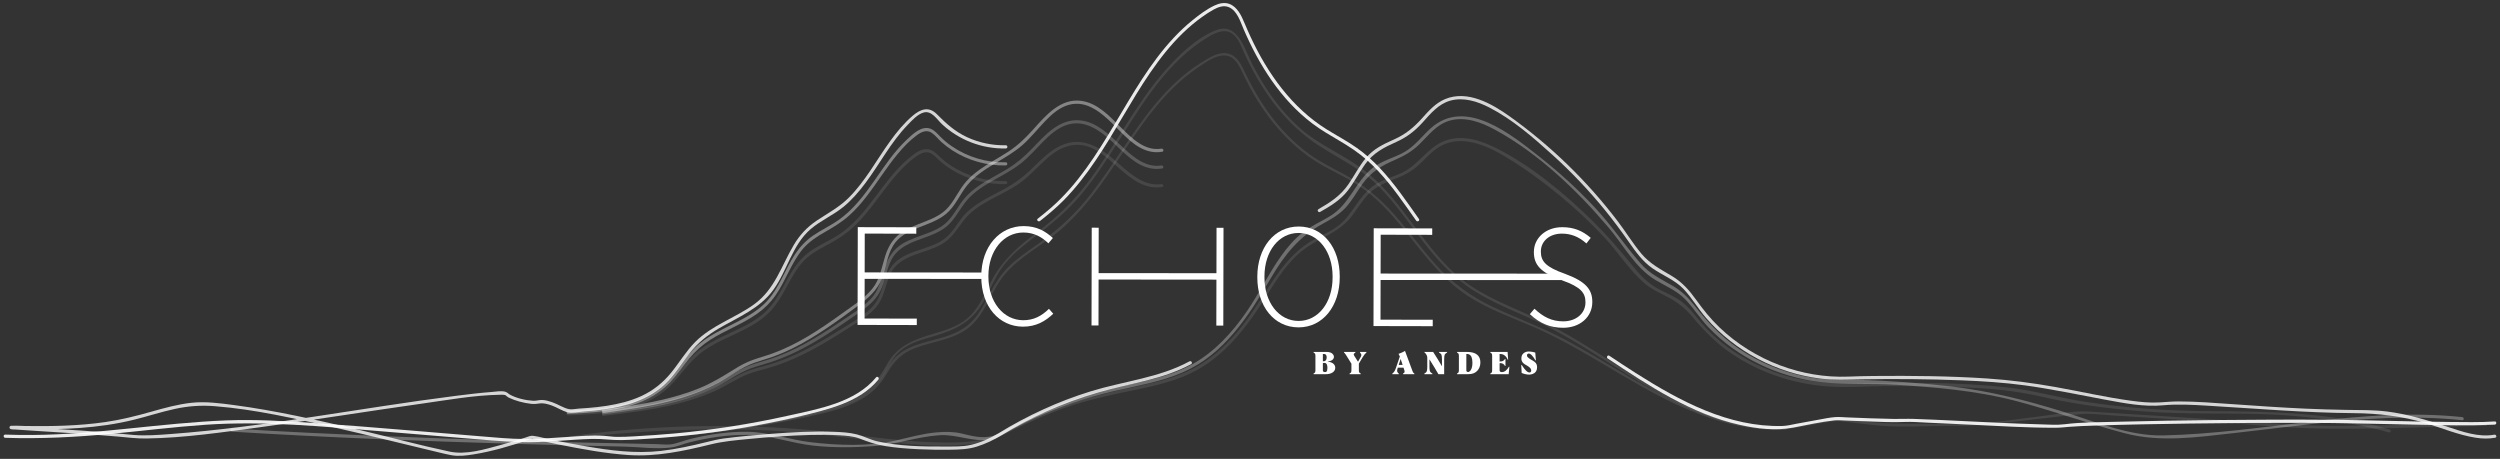 <?xml version="1.0" encoding="utf-8"?>
<!-- Generator: Adobe Illustrator 24.0.2, SVG Export Plug-In . SVG Version: 6.00 Build 0)  -->
<svg version="1.1" id="Capa_1" xmlns="http://www.w3.org/2000/svg" xmlns:xlink="http://www.w3.org/1999/xlink" x="0px" y="0px"
	 viewBox="0 0 1580 290" width="1580" height="290" style="enable-background:new 0 0 1580 290;">
<rect x="0" y="0" width="1580" height="290" fill="#333333" stroke="none"/>
<g>
	<g style="opacity:0.8;">
		<g>
			<path style="fill:#FFFFFF;" d="M751.76,228.37c-19.24,10.45-41.6,12.53-62.28,18.9c-20.57,6.33-40.21,15.35-58.53,26.63
				c-5.3,3.26-11.27,5.84-17.32,7.26c-5.18,1.22-10.73,1.01-16.03,1.04c-14.4,0.08-29.37-0.13-43.46-3.37
				c-4.41-1.01-8.29-3.22-12.62-4.31c-4.69-1.18-9.65-1.45-14.46-1.63c-12.97-0.5-26.01,0.26-38.95,1.23
				c-10.19,0.76-20.39,1.67-30.52,2.98c-3.59,0.46-7.05,1.31-10.57,2.18c-9.7,2.4-19.47,4.59-29.42,5.71
				c-16.13,1.81-31.98-0.29-47.88-3.02c-6.98-1.2-13.93-2.53-20.86-3.97c-3.89-0.8-7.86-2.04-11.8-2.55
				c-1.75-0.23-3.09,0.46-4.81,1.03c-5.3,1.74-10.65,3.35-16.04,4.81c-10.1,2.74-21.67,6.33-32.17,4.1
				c-19.26-4.08-38.31-9.32-57.48-13.8c-26.04-6.09-52.27-12.09-78.8-15.6c-8.73-1.16-17.86-2.38-26.67-1.44
				c-8.72,0.93-17.26,3.32-25.67,5.7c-9.5,2.69-19.03,5.07-28.82,6.49c-16.65,2.41-33.59,2.74-50.38,2.5
				c-2.7-0.04-5.46-0.28-8.17-0.15c-0.46,0.02-1.17-0.11-1.57,0.18c-0.55,0.39-0.67,1.07-0.21,1.6c0.61,0.69,2.57,0.51,3.36,0.57
				c2.92,0.23,5.84,0.41,8.77,0.6c9.42,0.61,18.84,1.19,28.26,1.81c9.24,0.61,18.49,1.23,27.72,2.05c6.07,0.54,12,1.32,18.11,1.23
				c23.91-0.35,47.9-3.91,71.56-7.08c34.34-4.59,68.53-10.16,102.83-14.99c16.09-2.26,32.59-5.28,48.89-5.56
				c1.02-0.02,2.29-0.1,3.2,0.13c0.47,0.12,0.39,0.04,0.11-0.12c0.81,0.47,1.45,1.3,2.4,1.76c4.28,2.09,9.32,3.37,14.04,3.93
				c1.87,0.22,3.46,0.11,5.28-0.19c2.64-0.44,5.15,0.32,7.65,1.16c3.45,1.16,6.92,3.65,10.43,4.43c3.02,0.67,7.35-0.34,10.45-0.56
				c3.9-0.28,7.79-0.64,11.66-1.16c14.26-1.91,28.77-6.11,39.44-16.25c6.06-5.76,10.37-12.99,15.52-19.51
				c5.07-6.43,11.16-11.34,18.21-15.47c12.3-7.19,26.02-12.61,34.64-24.55c8.76-12.13,11.84-28.24,23.5-38.28
				c6.3-5.42,14.1-8.71,20.56-13.94c5.44-4.41,10.03-9.74,14.2-15.34c8.95-12.02,15.94-25.55,26.39-36.41
				c2.79-2.9,6.35-6.9,10.32-8.03c5.04-1.43,8.51,4.55,11.68,7.49c5.28,4.9,11.5,8.74,18.21,11.36c7.02,2.74,14.49,4.02,22.02,3.89
				c1.31-0.02,1.31-2.06,0-2.03c-8.44,0.15-16.79-1.54-24.46-5.09c-7.6-3.52-13.29-8.66-19.1-14.53c-5.09-5.15-10.29-3.3-15.33,0.99
				c-5.36,4.57-9.87,10.05-13.99,15.72c-8.78,12.08-15.83,25.58-26.52,36.19c-5.99,5.94-13.2,9.72-20.14,14.36
				c-6.02,4.02-10.73,9.07-14.42,15.29c-7.95,13.4-12.05,28.24-25.3,37.73c-11.9,8.53-26.49,13.07-36.98,23.59
				c-5.9,5.92-10.14,13.18-15.4,19.62c-5.11,6.26-11.29,11.19-18.63,14.59c-6.93,3.21-14.44,5.04-21.96,6.21
				c-3.91,0.61-7.85,1.03-11.8,1.35c-1.92,0.16-3.84,0.29-5.76,0.4c-1.85,0.11-4.28,0.68-6.05,0.39c-3.51-0.58-7.33-3.23-10.82-4.41
				c-2.03-0.68-4.22-1.38-6.39-1.44c-1.94-0.05-3.69,0.65-5.66,0.53c-4.72-0.28-10.76-1.63-14.9-4.01c-0.9-0.52-1.45-1.25-2.43-1.6
				c-2.58-0.93-6.43-0.14-9.05,0.05c-7.5,0.56-14.98,1.49-22.45,2.43c-60.14,7.6-119.87,19.62-180.38,24.15
				c-7.72,0.58-15.61,1.19-23.35,0.58c-6.67-0.52-13.31-1.35-19.99-1.85c-17.68-1.33-35.38-2.26-53.06-3.53
				c-0.99-0.07-2-0.22-2.99-0.23c-0.84-0.01-1.13-0.44-0.62,0.13c-0.07,0.53-0.14,1.06-0.21,1.6c-0.58,0.41,0.87,0.1,1.59,0.11
				c4.62,0.05,9.25,0.18,13.87,0.19c9,0.02,18.01-0.19,27-0.82c11.82-0.83,23.55-2.46,35.05-5.33c8.46-2.11,16.75-4.83,25.27-6.69
				c8.48-1.86,16.56-2.46,25.2-1.79c25.74,1.99,51.33,7.95,76.46,13.62c22.02,4.97,43.9,10.54,65.86,15.73
				c2.42,0.57,4.85,1.18,7.3,1.63c4.66,0.85,9.44,0.26,14.08-0.49c11.84-1.9,23.48-5.38,34.84-9.16c0.42-0.14,2.99-0.8,1.8-0.78
				c0.85-0.01,1.91,0.43,2.73,0.62c4.89,1.09,9.8,2.12,14.71,3.1c14.42,2.87,29.02,5.59,43.71,6.61
				c17.71,1.23,35.13-2.53,52.22-6.73c7.79-1.92,15.74-2.61,23.72-3.38c13.11-1.26,26.28-2.25,39.45-2.57
				c6.05-0.15,12.12-0.17,18.16,0.21c4.26,0.27,8.86,0.55,12.88,2.12c5.26,2.06,10.19,3.74,15.82,4.66
				c7.02,1.14,14.13,1.69,21.23,2.02c6.67,0.31,13.36,0.41,20.03,0.31c5.71-0.08,11.24-0.22,16.75-1.93
				c5.59-1.74,10.9-4.27,15.88-7.32c9.12-5.6,18.61-10.6,28.37-14.98c10.5-4.71,21.33-8.68,32.38-11.89
				c10.12-2.94,20.46-4.99,30.68-7.58c9.77-2.47,19.36-5.56,28.24-10.38C753.94,229.5,752.91,227.75,751.76,228.37L751.76,228.37z"
				/>
		</g>
	</g>
	<g style="opacity:0.8;">
		<g>
			<path style="fill:#FFFFFF;" d="M1576.42,274.72c-10.06,1.82-20.31-1.94-29.74-5.03c-12.53-4.11-25.08-8.01-38.22-9.63
				c-8.41-1.04-16.83-0.89-25.29-1.01c-8.82-0.12-17.63-0.4-26.44-0.8c-15.37-0.69-30.71-1.77-46.05-2.84
				c-11.24-0.78-22.52-1.7-33.8-1.71c-4.02,0-7.96,0.38-11.97,0.62c-6.12,0.37-12.29-0.27-18.35-1.09
				c-15.91-2.16-31.59-5.8-47.39-8.61c-14.33-2.55-28.72-4.45-43.25-5.42c-23.86-1.58-47.81-1.79-71.72-1.58
				c-5.39,0.05-10.76,0.19-16.14,0.4c-14.68,0.57-29.39-1.97-43.13-7.15c-14.18-5.34-27.32-13.52-38.27-24
				c-5.55-5.31-10.28-11.22-14.74-17.45c-4.27-5.96-8.78-11.07-15.13-14.88c-7.13-4.28-14.02-7.75-19.46-14.26
				c-5.36-6.42-9.76-13.66-14.82-20.32c-9.71-12.78-20.38-24.82-31.9-35.99c-11.37-11.02-23.56-21.2-36.45-30.39
				c-11.29-8.05-26.75-16.88-40.89-10.94c-5.96,2.5-10.28,7.36-14.49,12.07c-5.28,5.92-10.61,10.26-17.92,13.5
				c-6.69,2.97-12.84,5.93-17.62,11.65c-4.28,5.13-7.28,11.14-11.05,16.63c-4.92,7.17-11.43,11.46-18.89,15.69
				c-1.14,0.65-0.11,2.4,1.03,1.76c6.6-3.75,12.84-7.47,17.54-13.56c4.09-5.29,7.05-11.32,10.98-16.72
				c5.15-7.07,11.8-10.46,19.6-13.95c6.7-2.99,11.77-6.91,16.67-12.34c5.01-5.57,9.97-11.65,17.49-13.76
				c8.41-2.36,17.27,0.53,24.76,4.39C956,75.53,969.14,87,981.27,97.97c11.99,10.85,23.15,22.62,33.35,35.17
				c5.31,6.54,10.3,13.31,15.11,20.22c4.17,5.99,8.48,11.91,14.54,16.15c6.6,4.61,14.29,7.37,19.91,13.34
				c5.22,5.55,9.04,12.28,14.02,18.04c9.2,10.66,20.53,19.49,33,26.02c12.24,6.41,25.6,10.65,39.31,12.36
				c8.48,1.06,16.86,0.6,25.35,0.47c21.36-0.34,42.74-0.22,64.08,0.64c13.19,0.53,26.37,1.37,39.46,3.13
				c17.17,2.32,34.11,5.96,51.14,9.1c11.98,2.21,24.46,4.68,36.68,3.53c9.13-0.86,18.37-0.3,27.51,0.23
				c30.93,1.82,61.76,4.49,92.77,4.74c15.62,0.13,30.41,1.83,45.42,6.29c10.5,3.12,20.84,7.55,31.7,9.24
				c4.11,0.64,8.22,0.75,12.33,0.01C1578.24,276.44,1577.7,274.48,1576.42,274.72L1576.42,274.72z"/>
		</g>
	</g>
	<g style="opacity:0.4;">
		<g>
			<path style="fill:#FFFFFF;" d="M381.65,260.96c16.59-2.28,33.28-4.62,49.33-9.55c7.76-2.38,15.36-5.39,22.52-9.23
				c7.82-4.19,14.75-9.89,23.19-12.87c4.12-1.46,8.34-2.59,12.45-4.09c3.88-1.42,7.67-3.07,11.38-4.88
				c7.57-3.7,14.77-8.11,21.76-12.81c7.03-4.73,13.9-9.72,20.68-14.79c5.86-4.39,11.26-9.23,14.13-16.13
				c2.85-6.87,3.42-14.64,7.22-21.13c3.6-6.15,10.01-9.21,16.39-11.73c5.87-2.31,12.01-4.37,16.99-8.38
				c6.13-4.93,8.81-12.53,13.73-18.46c9.38-11.3,24.2-15.81,35-25.44c5.03-4.48,9.21-9.8,13.86-14.65
				c4.34-4.53,9.3-9.03,15.53-10.64c11.21-2.9,20.42,5.21,27.82,12.48c6.81,6.68,14.13,15.48,24.05,17.25
				c2.29,0.41,4.57,0.38,6.86-0.01c1.29-0.22,0.74-2.18-0.54-1.96c-10.54,1.77-18.84-6.71-25.65-13.46
				c-7.01-6.96-14.7-15.4-25.04-16.75c-13.07-1.71-22.3,9.15-30.15,17.89c-4.77,5.31-9.69,10.14-15.68,14.08
				c-6.01,3.95-12.43,7.26-18.28,11.45c-2.94,2.11-5.74,4.43-8.17,7.11c-2.47,2.73-4.42,5.83-6.34,8.97
				c-2.05,3.34-4.11,6.73-6.99,9.44c-2.52,2.37-5.55,4.09-8.68,5.53c-5.89,2.71-12.26,4.42-17.85,7.79
				c-5.99,3.6-9.54,8.96-11.64,15.55c-2.29,7.21-3.34,14.91-8.25,20.95c-5.07,6.23-12.29,10.7-18.74,15.36
				c-13.79,9.97-28.14,19.66-44.24,25.51c-4.22,1.53-8.57,2.67-12.78,4.21c-3.97,1.45-7.64,3.4-11.21,5.64
				c-7.35,4.6-14.58,9.01-22.64,12.27c-15.44,6.24-31.93,9.34-48.33,11.79c-4.07,0.61-8.15,1.17-12.22,1.73
				C379.82,259.18,380.37,261.14,381.65,260.96L381.65,260.96z"/>
		</g>
	</g>
	<g style="opacity:0.9;">
		<g>
			<path style="fill:#FFFFFF;" d="M553.7,238.48c-13.24,16-36.46,19.97-55.64,24.24c-23.62,5.26-47.58,9.02-71.69,11.23
				c-8.74,0.8-17.5,1.35-26.26,1.86c-3.41,0.2-6.83,0.35-10.24,0.31c-2.71-0.03-5.33-0.5-8.02-0.68c-7.93-0.52-15.99,0.25-23.9,0.76
				c-8.75,0.57-17.53,1.28-26.31,1.25c-9.69-0.03-19.42-1.04-29.06-1.81c-16.27-1.29-32.53-2.7-48.8-4.05
				c-18.45-1.53-36.9-3-55.36-4.25c-18.47-1.25-36.91-2.37-55.43-1.65c-40.92,1.6-81.36,8.93-122.38,9.21
				c-5.77,0.04-11.54-0.04-17.31-0.23c-1.31-0.04-1.31,1.99,0,2.03c22.34,0.73,44.64-0.43,66.88-2.51
				c19.88-1.86,39.71-4.37,59.64-5.74c37.38-2.57,74.86,1.19,112.12,4.21c17.21,1.39,34.41,2.88,51.62,4.29
				c11.52,0.94,23.07,2.02,34.62,2.46c15.42,0.58,30.82-1.66,46.22-2.02c6.16-0.14,12.19,0.85,18.33,0.75
				c6.93-0.12,13.9-0.65,20.81-1.13c23.97-1.65,47.84-4.81,71.41-9.46c11.36-2.24,22.7-4.73,33.87-7.79
				c9.07-2.48,18.21-5.59,26.12-10.8c3.82-2.52,7.27-5.52,10.19-9.05C555.97,238.92,554.53,237.47,553.7,238.48L553.7,238.48z"/>
		</g>
	</g>
	<g style="opacity:0.9;">
		<g>
			<path style="fill:#FFFFFF;" d="M896.78,138.4c-7.75-10.94-15.29-22.14-24.5-31.94c-4.5-4.79-9.41-9.21-14.79-13
				c-6.06-4.27-12.65-7.73-18.94-11.64c-22.01-13.68-37.29-35.18-48.11-58.36c-1.37-2.94-2.67-5.92-3.93-8.92
				c-1.04-2.48-2.13-4.97-3.68-7.17c-1.5-2.14-3.4-3.99-5.89-4.9c-3.13-1.15-6.45-0.36-9.37,1.01c-5.06,2.37-9.75,5.94-14.07,9.44
				c-4.15,3.36-8.03,7.03-11.68,10.93c-15.09,16.13-25.99,35.58-37.25,54.42c-11.39,19.05-23.41,38.26-40.27,53.01
				c-2.74,2.4-5.59,4.68-8.45,6.94c-1.03,0.81,0.42,2.24,1.44,1.44c5.11-4.05,10.12-8.2,14.71-12.83
				c3.84-3.87,7.43-7.99,10.82-12.26c6.77-8.53,12.75-17.65,18.44-26.92c11.42-18.59,21.74-38.06,35.58-55.02
				c6.74-8.25,14.35-15.87,23.07-22.04c2.28-1.61,4.61-3.18,7.06-4.52c2.95-1.63,6.5-2.94,9.79-1.48c5.13,2.28,7.09,8.93,9.12,13.66
				c9.79,22.78,23.51,44.66,43.52,59.8c5.46,4.13,11.39,7.52,17.28,11c6.08,3.59,11.95,7.42,17.24,12.12
				c9.89,8.78,17.81,19.48,25.42,30.22c1.9,2.68,3.79,5.37,5.68,8.05C895.78,140.49,897.54,139.48,896.78,138.4L896.78,138.4z"/>
		</g>
	</g>
	<g style="opacity:0.9;">
		<g>
			<path style="fill:#FFFFFF;" d="M1576.69,266.35c-9.57,0.65-19.26,0.4-28.84,0.33c-24.66-0.18-49.31-1.17-73.97-1.38
				c-23.89-0.2-47.78-0.09-71.66,0.15c-22.01,0.22-44.02,0.55-66.02,1.14c-10.39,0.28-20.94,0.2-31.26,1.52
				c-5.06,0.65-10.49,0.19-15.6,0.06c-9.23-0.24-18.46-0.64-27.69-1.05c-17.42-0.77-34.83-1.79-52.25-2.38
				c-4.19-0.14-8.34,0.08-12.53,0.02c-9.84-0.14-19.68-0.59-29.52-0.97c-2.47-0.1-5.01-0.36-7.48-0.19
				c-3.54,0.25-7.08,1.04-10.57,1.65c-4.73,0.83-9.46,1.71-14.18,2.6c-2.86,0.54-5.71,1.29-8.62,1.36
				c-34.05,0.88-64.81-15.76-92.75-33.47c-5.61-3.56-11.13-7.25-16.66-10.92c-1.09-0.72-2.11,1.04-1.03,1.76
				c25.93,17.15,52.7,35.01,83.47,41.92c11.05,2.48,22.67,3.86,33.86,1.73c8.56-1.63,17.19-3.58,25.86-4.54
				c2.3-0.25,4.65-0.01,6.96,0.08c4.73,0.18,9.46,0.37,14.19,0.55c7.74,0.28,15.52,0.7,23.26,0.36c4.81-0.21,9.71,0.23,14.51,0.44
				c9.05,0.4,18.1,0.85,27.15,1.27c17.83,0.84,35.72,1.97,53.58,1.95c3.09,0,6.13-0.35,9.03-0.6c5.17-0.44,10.38-0.57,15.57-0.75
				c19.98-0.69,39.98-1.02,59.97-1.3c24.41-0.34,48.83-0.52,73.24-0.47c24.07,0.06,48.11,0.76,72.18,1.21
				c15.43,0.29,30.94,0.68,46.36,0c0.47-0.02,0.95-0.04,1.42-0.07C1577.99,268.29,1578,266.26,1576.69,266.35L1576.69,266.35z"/>
		</g>
	</g>
	<g style="opacity:0.1;">
		<g>
			<path style="fill:#FFFFFF;" d="M403.92,277.32c38.51-1.94,77.21-7.13,114.59-16.73c13.41-3.44,27.95-8.32,37.02-19.42
				c4.88-5.97,7.14-13.82,12.98-19.03c6.17-5.5,14.49-7.59,22.24-9.84c13.27-3.86,23.5-9,30.63-21.34
				c3.7-6.4,6.44-13.32,10.38-19.59c4.92-7.82,11.93-13.82,19.21-19.37c11.95-9.1,23.26-18.01,32.87-29.68
				c8.69-10.55,16.12-22.05,23.41-33.58c15.44-24.4,31.12-50.4,56.61-65.54c5.09-3.03,11.44-5.71,16.35-0.73
				c3.06,3.11,4.54,7.6,6.33,11.47c3.34,7.23,7.09,14.27,11.35,21c7.97,12.56,17.8,24.04,29.74,32.98
				c14.27,10.67,30.76,16.86,43.53,29.7c10.64,10.7,19.12,23.26,28.32,35.16c9.36,12.1,19.65,23.36,32.77,31.44
				c15.28,9.41,32.48,15.16,48.33,23.5c32.11,16.89,60.67,40.2,94.64,53.58c15.94,6.28,32.94,10.35,50.15,10.05
				c7.41-0.13,14.9-2.07,22.18-3.3c5.9-0.99,11.26-2.39,16.98-1.74c8.18,0.93,16.39,2.15,24.6,2.78c13.81,1.07,28.05,0.1,41.91,0.1
				c10.53,0,20.35-0.22,30.78-1.42c17.32-1.99,34.65-3.98,51.97-5.96c6.76-0.78,13.65,0.25,20.42,0.68
				c17.89,1.13,35.79,2.26,53.68,3.39c26.29,1.66,52.79,4.51,79.13,4.97c31.39,0.55,62.94-1,94.33-1.51
				c3.26-0.05,6.52-0.1,9.77-0.16c0.95-0.02,0.95-1.49,0-1.48c-30.42,0.49-60.84,0.97-91.27,1.46c-20.98,0.33-41.86-1.6-62.8-2.93
				c-32.53-2.06-65.05-4.24-97.59-6.17c-9.76-0.58-20.15,1.91-29.81,3.02c-13.4,1.54-27,3.93-40.47,4.61
				c-15.87,0.81-31.98,0-47.86,0c-12.55,0-24.67-1.51-37.17-2.93c-13.19-1.49-26.53,5.01-39.81,5.1
				c-38.31,0.25-72.34-20.06-103.66-39.88c-15.62-9.88-31.21-19.9-47.92-27.87c-16.66-7.95-34.56-14.09-49.13-25.76
				c-23.7-18.98-36.14-48.3-59.76-67.37c-13.58-10.96-30.19-16.9-43.19-28.77c-12.22-11.16-21.74-24.98-29.27-39.65
				c-4.89-9.54-9.19-27.19-23.48-21.25c-12.22,5.08-23.13,15.69-31.71,25.47c-18.49,21.06-30.89,46.53-47.56,68.93
				c-9.49,12.76-20.36,23.47-33.1,32.96c-12.34,9.2-22.6,18.21-29.62,32.13c-3.5,6.94-6.7,14.27-12.06,20.02
				c-5.9,6.32-13.85,9.15-21.94,11.53c-13.22,3.9-24.27,7.38-31.41,19.98c-4.42,7.8-9.07,14.21-16.86,18.95
				c-7.06,4.3-15.01,6.98-22.95,9.14c-18.69,5.09-37.94,8.59-57.08,11.46c-19.8,2.96-39.74,4.89-59.73,5.9
				C402.98,275.89,402.97,277.36,403.92,277.32L403.92,277.32z"/>
		</g>
	</g>
	<g style="opacity:0.1;">
		<g>
			<path style="fill:#FFFFFF;" d="M1128.47,270.16c-34.6,1.34-66.64-13.43-95.91-30.37c-14.61-8.45-28.91-17.46-43.84-25.36
				c-14.66-7.76-30.19-13.35-45.16-20.4c-13.84-6.52-25.64-15.18-35.91-26.51c-9.3-10.26-17.3-21.6-26.46-31.97
				c-9.58-10.85-20.27-19.43-33.09-26.16c-6.99-3.67-14.01-7.23-20.44-11.84c-6.19-4.44-11.85-9.59-16.97-15.23
				c-9.85-10.84-17.59-23.4-23.89-36.58c-2.22-4.65-4.79-10.26-10.23-11.78c-6.15-1.73-12.48,2.56-17.44,5.66
				c-21.62,13.51-36.3,34.69-50.27,55.47c-7.33,10.9-14.62,21.86-23.02,31.98c-9.08,10.93-19.43,19.88-31.06,28.01
				c-5.84,4.09-11.76,8.18-16.91,13.14c-4.88,4.7-8.5,10.18-11.7,16.12c-3.32,6.16-6.32,12.64-11.03,17.89
				c-4.86,5.42-11.17,8.46-18.01,10.61c-11.31,3.57-24.9,5.09-32.9,14.86c-4.55,5.55-7.02,12.34-12.36,17.32
				c-5.48,5.11-12.4,8.47-19.4,10.98c-15.24,5.47-31.69,8.15-47.59,10.94c-17.96,3.15-36.05,5.52-54.22,7.11
				c-8.9,0.78-17.81,1.37-26.73,1.78c-0.95,0.04-0.95,1.52,0,1.48c35.45-1.66,70.75-6.18,105.45-13.66
				c13.63-2.94,28.27-6.05,39.73-14.47c5.29-3.88,8.83-8.7,12.13-14.3c4.13-7.02,9-11.75,16.64-14.74
				c11.39-4.46,24.61-5.25,34.43-13.18c10.8-8.72,13.94-23.16,22.67-33.53c9.54-11.33,23.3-18.05,34.48-27.52
				c9.64-8.16,17.85-17.83,25.34-27.96c15.33-20.73,27.82-43.81,46.28-62.06c4.74-4.68,9.84-9,15.34-12.76
				c5.76-3.94,15.21-11.19,22.18-6.63c3.01,1.96,4.72,5.41,6.23,8.54c1.6,3.33,3.21,6.64,4.97,9.89c3.4,6.29,7.19,12.38,11.43,18.14
				c8.26,11.22,18.27,21.17,30.03,28.7c6.79,4.35,14.14,7.68,21.16,11.63c6.78,3.81,12.99,8.41,18.65,13.75
				c20.02,18.87,33.06,44.47,56.49,59.79c13.35,8.73,28.58,13.91,43.09,20.31c15.45,6.82,30.03,15.35,44.53,23.97
				c28.07,16.7,56.91,33.82,89.7,38.99c7.81,1.23,15.69,1.71,23.59,1.41C1129.41,271.6,1129.42,270.12,1128.47,270.16
				L1128.47,270.16z"/>
		</g>
	</g>
	<g style="opacity:0.3;">
		<g>
			<path style="fill:#FFFFFF;" d="M1556.13,263.6c-63.54-6.63-125.66,10.12-188.9,11.59c-21.48,0.5-43.18-8.77-63.41-15.02
				c-23.32-7.2-46.24-13.06-70.53-15.9c-19.33-2.26-38.81-3.6-58.26-4.21c-9.78-0.31-19.31,0.34-29.07-1.22
				c-14.68-2.35-28.91-7.47-41.7-15.05c-13.55-8.04-23.91-18.55-33.53-30.87c-3.93-5.03-8.09-9.08-13.62-12.3
				c-7.32-4.26-14.53-7.55-20.22-14.1c-10.06-11.59-18.57-24.3-29.11-35.55c-10.65-11.37-22.17-21.93-34.42-31.56
				c-18.09-14.24-47.22-38.34-69.34-18.17c-5.47,4.99-9.86,11.05-16.39,14.81c-6.63,3.81-14.29,5.38-20.33,10.25
				c-10.69,8.61-14.4,22.68-26.44,30.13c-5.8,3.59-12.08,6.22-17.48,10.45c-5.27,4.13-9.66,9.23-13.54,14.67
				c-8.08,11.32-14.1,23.97-21.99,35.42c-9.05,13.12-20.05,25.25-34.09,33.1c-14.75,8.25-31.67,10.99-47.94,14.68
				c-15.34,3.48-30.35,8.17-44.85,14.27c-6.92,2.91-13.72,6.11-20.36,9.62c-4.36,2.3-8.54,5.57-13.32,6.89
				c-6.47,1.79-13.09,0.01-19.39-1.51c-5.22-1.26-10.56-1.26-15.89-0.78c-8.82,0.79-17.16,3.14-25.74,5.12
				c-16.92,3.91-36.78,3.16-53.84,1.13c-13.73-1.63-26.52-6.5-40.47-6.62c-11.78-0.1-23.59,1.64-35.03,4.38
				c-4.01,0.96-9.5,3.17-12.93,3.58c-3.01,0.36-6.35-0.1-9.37-0.16c-16.76-0.3-33.53-0.67-50.29-1.08
				c-57.14-1.41-114.27-3.33-171.36-6.18c-15.45-0.77-30.9-1.63-46.34-2.57c-1.27-0.08-1.26,1.9,0,1.97
				c60.67,3.72,121.43,6.04,182.18,7.8c21.86,0.63,43.72,1.18,65.59,1.64c9.54,0.2,20.24,1.77,29.74,0.55
				c3.72-0.47,7.55-2.21,11.2-3.13c12.28-3.1,24.98-5.04,37.66-4.82c14.2,0.25,27.48,5.38,41.54,6.84
				c12.4,1.29,24.95,1.17,37.37,0.27c14.27-1.03,27.62-5.96,41.86-6.91c11.04-0.74,21.51,4.73,32.45,2.69
				c2.68-0.5,4.41-1.34,6.74-2.65c7.19-4.03,14.44-7.89,21.95-11.3c15.75-7.17,32.21-12.69,49.06-16.61
				c14.59-3.39,29.57-5.8,43.4-11.8c26.55-11.51,41.87-35.89,55.94-59.85c8.52-14.51,17.65-25.98,32.63-34.11
				c5.25-2.85,10.32-5.72,14.42-10.14c4.12-4.46,7.03-9.85,10.52-14.78c5.74-8.12,12.3-11.81,21.24-15.7
				c5.82-2.54,10.64-5.4,15.16-9.86c5.69-5.62,10.6-12.2,18.62-14.62c9.79-2.96,20.2,0.92,28.78,5.58
				c27.41,14.88,52,38.36,72.02,62.02c9.33,11.03,16.8,25.32,29.43,32.98c6.47,3.92,13.31,6.58,18.73,12.07
				c5.38,5.45,9.4,12.16,14.7,17.73c18.44,19.37,44.07,31.46,70.52,34.69c15.85,1.94,32.54,0.77,48.56,1.79
				c24.81,1.58,50.07,3.71,74.21,9.92c23.66,6.09,46.63,14.62,70.27,20.78c22.4,5.83,45.45,2.41,68.18-0.11
				c32.2-3.57,64.32-8.27,96.73-9.53c16.06-0.62,32.13-0.34,48.13,1.33C1557.39,265.7,1557.38,263.73,1556.13,263.6L1556.13,263.6z"
				/>
		</g>
	</g>
	<g style="opacity:0.2;">
		<g>
			<path style="fill:#FFFFFF;" d="M381.38,261.88c16.28-2.11,32.65-4.25,48.49-8.71c7.52-2.12,14.91-4.77,21.95-8.18
				c7.62-3.68,14.45-9.04,22.38-12.06c4.12-1.57,8.4-2.61,12.59-3.96c3.78-1.21,7.49-2.64,11.13-4.22
				c7.58-3.29,14.82-7.3,21.84-11.64c7.11-4.4,14-9.14,20.87-13.89c5.95-4.11,12.19-8.46,15.6-15.05
				c3.29-6.36,3.86-13.75,7.17-20.09c3.28-6.28,9.29-9.51,15.66-11.96c5.9-2.27,12.16-4.04,17.42-7.65
				c6.03-4.14,9.04-10.64,13.34-16.31c8.86-11.67,23.89-15.92,35.12-24.69c5.16-4.03,9.44-9.03,14.03-13.67
				c4.45-4.5,9.4-9.05,15.57-10.95c11.2-3.45,20.71,3.69,28.52,10.85c7.09,6.5,14.56,15.06,24.54,16.77
				c2.31,0.4,4.61,0.37,6.93,0.01c1.25-0.2,0.72-2.1-0.52-1.9c-10.6,1.67-19.01-6.43-26.13-13.08
				c-7.19-6.72-15.06-14.54-25.41-15.45c-13.07-1.15-22.21,9.59-30.41,18.1c-4.77,4.95-9.8,9.22-15.7,12.78
				c-6.19,3.73-12.74,6.91-18.64,11.12c-2.72,1.94-5.3,4.1-7.53,6.59c-2.38,2.66-4.27,5.69-6.23,8.67
				c-2.13,3.24-4.41,6.41-7.52,8.78c-2.61,1.99-5.63,3.44-8.66,4.67c-5.85,2.38-12.1,4.03-17.53,7.35
				c-5.78,3.54-9.03,8.83-11.06,15.18c-2.29,7.19-3.68,14.36-9.14,19.97c-5.52,5.66-12.7,9.86-19.21,14.27
				c-13.76,9.31-28.11,18.15-43.99,23.34c-4.17,1.36-8.45,2.41-12.58,3.92c-3.89,1.43-7.5,3.39-11.05,5.52
				c-7.01,4.2-14.04,8.04-21.69,10.95c-15.34,5.82-31.61,8.71-47.8,10.99c-4.12,0.58-8.24,1.12-12.37,1.65
				C380.14,260.07,380.12,262.04,381.38,261.88L381.38,261.88z"/>
		</g>
	</g>
	<g style="opacity:0.4;">
		<g>
			<path style="fill:#FFFFFF;" d="M359.01,261.53c22.54-0.97,48.3-2.62,64.71-20.21c4.33-4.64,7.9-9.92,11.95-14.8
				c3.81-4.59,8.11-8.51,13.14-11.72c9.56-6.11,20.41-9.98,29.7-16.53c4.56-3.22,8.48-7.08,11.67-11.67
				c3.17-4.57,5.61-9.59,8.14-14.54c2.59-5.07,5.27-10.19,8.94-14.57c4.02-4.8,9.16-8.06,14.54-11.13c5.27-3,10.36-6.1,14.89-10.16
				c4.05-3.63,7.63-7.75,10.96-12.05c6.81-8.78,12.58-18.32,19.7-26.86c3.62-4.35,7.63-8.59,12.22-11.93
				c2.68-1.95,6.01-3.51,9.11-1.51c2.39,1.54,4.19,4.03,6.3,5.92c8.79,7.87,20.06,12.8,31.73,14.31c2.97,0.38,5.95,0.54,8.94,0.47
				c1.27-0.03,1.27-2,0-1.97c-12.17,0.28-24.33-3.33-34.33-10.29c-2.5-1.74-4.85-3.7-7-5.86c-1.92-1.91-3.7-4.18-6.34-5.12
				c-5.58-1.98-11.03,3.36-14.74,6.82c-16.26,15.17-24.57,37.46-42.86,50.64c-5.25,3.78-11.18,6.45-16.5,10.11
				c-4.69,3.22-8.48,7.3-11.58,12.05c-6.17,9.42-9.64,20.57-17.26,29.04c-7.64,8.49-18.51,13-28.45,18.15
				c-5.02,2.6-9.95,5.42-14.36,8.98c-4.71,3.8-8.46,8.54-12.13,13.31c-3.86,5.03-7.74,10.1-12.68,14.13
				c-4.4,3.59-9.5,6.31-14.8,8.31c-11.1,4.19-23.07,5.51-34.84,6.24c-2.92,0.18-5.84,0.32-8.76,0.44
				C357.74,259.61,357.74,261.58,359.01,261.53L359.01,261.53z"/>
		</g>
	</g>
	<g style="opacity:0.1;">
		<g>
			<path style="fill:#FFFFFF;" d="M1510.27,271.45c-36.63-10.87-74.77-11.4-112.61-11.58c-26.8-0.13-53.67-1.92-80.17-5.98
				c-16.48-2.52-32.56-7.26-49.13-9.07c-30.79-3.37-62.14-3.08-93.07-2.5c-18.43,0.35-35.91-0.77-53.46-7.06
				c-12.11-4.34-23.63-10.6-33.65-18.69c-4.46-3.6-8.64-7.58-12.42-11.9c-4.18-4.79-7.8-10.12-12.94-13.99
				c-4.51-3.39-9.8-5.43-14.74-8.07c-6.56-3.51-11.38-8.53-15.99-14.27c-8.03-9.99-16.36-19.63-25.52-28.62
				c-17.9-17.57-38.68-34.89-61.19-46.22c-9.79-4.93-21.58-8.59-32.31-4.49c-10.72,4.1-16.52,15.09-26.77,20.05
				c-5.15,2.49-10.81,3.9-15.79,6.77c-4.52,2.6-8.05,6.34-11.16,10.48c-3.37,4.49-6.27,9.35-10.19,13.4
				c-4.86,5.02-11.11,7.7-17.21,10.85c-21.31,11-30.2,32.94-43.77,51.37c-8.02,10.89-17.45,20.91-28.98,28.11
				c-12.19,7.61-26.1,11.14-40.02,14.05c-26.52,5.54-52.13,12.26-76.67,24.05c-6.42,3.09-11.7,7.06-18.43,8.89
				c-10.93,2.98-22.88,2.8-34.1,2.49c-25.31-0.7-50.19-5.2-75.35-7.51c-46.69-4.29-94.38-3.56-140.95,1.96
				c-4.48,0.53-8.97,1.08-13.4,1.91c-1.2,0.23-0.69,2.06,0.51,1.84c13.54-2.55,27.5-3.49,41.21-4.45
				c24.77-1.75,49.64-2.33,74.46-1.61c28.49,0.83,56.39,4.88,84.69,7.78c17.11,1.75,34.65,3.11,51.83,1.39
				c5.63-0.56,11.65-1.3,16.78-3.85c15.99-7.97,31.69-15.65,48.81-21.08c13.17-4.18,26.6-6.97,40.12-9.76
				c12.86-2.66,25.84-5.74,37.45-12.08c20.8-11.36,34.2-30.94,46.47-50.52c6.83-10.89,14.26-21.84,25.46-28.66
				c9.61-5.85,19.22-9.14,26.3-18.36c3.57-4.65,6.53-9.8,10.66-14.01c5.21-5.31,11.79-7.45,18.51-10.19
				c4.67-1.9,8.87-4.3,12.64-7.65c4.53-4.02,8.43-8.9,13.71-12.01c13.34-7.86,29.21-1,41.2,6.19c12.08,7.25,23.59,15.61,34.47,24.56
				c10.06,8.27,19.59,17.19,28.48,26.71c8.62,9.23,15.67,20.67,25.25,28.89c3.86,3.32,8.33,5.52,12.85,7.76
				c7,3.46,12.52,7.51,17.53,13.53c7.27,8.72,14.95,16.56,24.38,22.98c19.1,13.01,42.07,20.26,65.12,21.19
				c10.43,0.42,21.08-0.37,31.53-0.43c17.18-0.11,34.36,0.05,51.52,0.82c16.11,0.72,31.87,2.12,47.59,5.75
				c21.08,4.85,42.65,7.67,64.19,9.37c28.31,2.23,56.6,0.58,84.89,2.14c20.81,1.15,41.61,4.03,61.9,8.84
				c3.01,0.71,6.02,1.45,8.98,2.33C1510.94,273.63,1511.44,271.79,1510.27,271.45L1510.27,271.45z"/>
		</g>
	</g>
	<g style="opacity:0.1;">
		<g>
			<path style="fill:#FFFFFF;" d="M381.38,262.85c15.9-1.92,31.87-3.86,47.41-7.83c7.53-1.92,14.94-4.35,22.07-7.47
				c7.56-3.32,14.4-8.22,22.11-11.19c3.89-1.5,7.95-2.47,11.95-3.59c3.9-1.1,7.75-2.4,11.52-3.88c7.42-2.91,14.56-6.48,21.5-10.4
				c7.01-3.96,13.81-8.27,20.58-12.61c6.11-3.92,12.86-7.82,16.9-14.06c3.74-5.78,4.36-12.84,7.39-18.93
				c3.04-6.11,8.61-9.34,14.79-11.67c5.88-2.22,12.09-3.76,17.59-6.88c6.37-3.62,9.67-9.66,14.05-15.25
				c8.82-11.25,23.47-15.1,34.81-23.06c5.11-3.59,9.42-8.11,13.9-12.41c4.48-4.29,9.33-8.65,15.29-10.73
				c22.98-8.03,34.12,21.92,54.26,25.27c2.35,0.39,4.68,0.37,7.04,0.03c1.21-0.18,0.69-2.01-0.51-1.84
				c-10.67,1.56-19.2-6.1-26.65-12.6c-7.44-6.48-15.62-13.69-26.02-14.03c-12.76-0.42-21.65,9.65-30.1,17.73
				c-4.88,4.67-10.14,8.5-16.07,11.75c-6.13,3.36-12.54,6.29-18.31,10.28c-2.72,1.88-5.31,4-7.51,6.48
				c-2.36,2.65-4.25,5.66-6.34,8.52c-2.17,2.97-4.63,5.64-7.78,7.6c-2.71,1.69-5.68,2.91-8.67,3.99
				c-5.84,2.11-12.03,3.69-17.34,7.02c-5.58,3.51-8.49,8.79-10.45,14.93c-1.05,3.28-1.9,6.65-3.35,9.79
				c-1.56,3.38-3.88,6.19-6.68,8.61c-5.91,5.1-13.03,9.04-19.64,13.16c-13.85,8.64-28.28,16.63-44.06,21.15
				c-4,1.15-8.06,2.1-11.97,3.54c-3.73,1.38-7.23,3.26-10.69,5.2c-7.07,3.98-14.26,7.45-21.95,10.08
				c-15.23,5.23-31.23,7.83-47.16,9.9c-3.96,0.51-7.92,1-11.89,1.47C380.18,261.09,380.17,263,381.38,262.85L381.38,262.85z"/>
		</g>
	</g>
	<g style="opacity:0.1;">
		<g>
			<path style="fill:#FFFFFF;" d="M359.01,262.52c21.95-0.88,47.44-2.06,64.16-18.3c4.34-4.22,7.93-9.12,11.91-13.66
				c3.91-4.46,8.27-8.26,13.36-11.33c9.5-5.72,20.17-9.25,29.52-15.26c4.44-2.85,8.39-6.28,11.62-10.47
				c3.33-4.32,5.9-9.15,8.51-13.92c2.62-4.8,5.33-9.62,8.97-13.73c4.06-4.57,9.19-7.61,14.54-10.45c5.15-2.73,10.15-5.53,14.67-9.24
				c4.11-3.37,7.77-7.25,11.17-11.32c6.91-8.26,12.8-17.34,20.01-25.36c3.62-4.03,7.6-7.92,12.1-10.97
				c2.78-1.88,6.13-3.26,9.27-1.34c2.34,1.44,4.16,3.75,6.27,5.5c8.99,7.46,20.26,11.92,31.82,13.29c2.9,0.34,5.82,0.47,8.74,0.41
				c1.22-0.03,1.23-1.93,0-1.9c-12.11,0.25-24.3-3.02-34.47-9.66c-2.37-1.55-4.62-3.28-6.71-5.2c-1.99-1.83-3.82-4.03-6.46-4.93
				c-5.46-1.85-10.8,2.93-14.61,6.22c-16.32,14.09-25.06,35.39-43.31,47.46c-5.16,3.42-10.9,5.83-16.12,9.16
				c-4.74,3.02-8.63,6.92-11.83,11.53c-6.19,8.92-9.82,19.6-17.66,27.35c-7.83,7.75-18.5,11.76-28.24,16.49
				c-4.96,2.41-9.87,5.02-14.26,8.39c-4.78,3.67-8.63,8.26-12.44,12.88c-3.83,4.64-7.74,9.28-12.63,12.85
				c-4.46,3.26-9.48,5.69-14.69,7.49c-11.14,3.84-23.03,5.03-34.73,5.69c-2.83,0.16-5.66,0.28-8.49,0.4
				C357.79,260.67,357.78,262.57,359.01,262.52L359.01,262.52z"/>
		</g>
	</g>
</g>
<g>
	<g>
		<path style="fill:#FFFFFF;" d="M843.88,232.45c0,2.64-2.83,4.09-5.92,4.03h-7.81v-0.35c0.53-0.31,0.85-0.59,0.98-0.83
			c0.14-0.26,0.22-0.73,0.22-1.42v-8.87c0-0.69-0.08-1.16-0.22-1.4c-0.14-0.26-0.45-0.53-0.98-0.85v-0.35h8.18
			c1.73,0,3.09,0.45,3.74,1.14c0.69,0.65,0.98,1.36,0.98,2.05c0,1.18-1.02,2.08-2.12,2.46c-0.53,0.18-1.12,0.31-1.77,0.37v0.14
			C841.36,228.77,843.88,229.85,843.88,232.45z M836.05,223.72v4.62h0.47c1.2,0,1.95-0.89,1.95-2.46c0-1.3-0.47-1.83-1.04-2.03
			c-0.41-0.16-0.59-0.14-0.92-0.14H836.05z M838.92,232.53c0-3.32-1.57-3.23-2.2-3.15l-0.67,0.06v4.72c0,0.57,0.43,1,1.38,1
			C838.11,235.16,838.92,234.95,838.92,232.53z"/>
		<path style="fill:#FFFFFF;" d="M863.58,222.42v0.35c-0.83,0.71-1.57,1.63-2.24,2.77l-2.54,4.25v4.09c0,0.69,0.06,1.16,0.2,1.42
			c0.14,0.24,0.47,0.51,1,0.83v0.35h-7.1v-0.35c0.53-0.31,0.85-0.59,0.98-0.83c0.14-0.26,0.22-0.73,0.22-1.42v-4.01l-3.32-5.37
			c-0.51-0.81-0.96-1.38-1.36-1.73v-0.35h7.2v0.35c-0.71,0.43-1.06,0.83-1.06,1.2c0,0.28,0.22,0.75,0.63,1.4l2.08,3.25l1.73-3.07
			c0.26-0.43,0.37-0.83,0.37-1.16c0-0.49-0.29-1.02-0.87-1.61v-0.35H863.58z"/>
		<path style="fill:#FFFFFF;" d="M893.3,235.62c0.16,0.18,0.35,0.33,0.61,0.51v0.35h-7.2v-0.35c0.73-0.45,1-0.75,1-1.28
			c0-0.29-0.12-0.81-0.37-1.55l-0.31-0.94h-3.62c-0.3,0.92-0.43,1.59-0.43,1.97c0,0.65,0.35,1.24,1.08,1.81v0.35h-4.13v-0.35
			c0.67-0.57,1.16-1.12,1.46-1.65c0.3-0.53,0.61-1.26,0.92-2.18l2.4-7l-0.85-1.65c1.59-0.55,2.95-1.18,4.11-1.89l4.66,12.57
			C892.87,234.95,893.08,235.38,893.3,235.62z M886.46,230.64l-1.24-3.8l-1.24,3.8H886.46z"/>
		<path style="fill:#FFFFFF;" d="M914.56,222.77c-1.69,1.16-1.75,1.18-1.85,4.5v9.21h-3.64c-1.55-2.73-3.44-5.86-5.66-9.38v4.52
			c0,2.14,0.2,3.01,0.65,3.56c0.24,0.28,0.65,0.59,1.22,0.94v0.35h-5.11v-0.35c0.59-0.35,1-0.67,1.22-0.94
			c0.24-0.28,0.39-0.67,0.49-1.16c0.1-0.51,0.16-1.32,0.16-2.4v-5.55c0-1.24-0.63-2.4-1.87-3.5v-0.16h5.57
			c1.53,2.32,3.4,5.35,5.59,9.07v-4.21c-0.1-3.32-0.16-3.34-1.85-4.5v-0.35h5.09V222.77z"/>
		<path style="fill:#FFFFFF;" d="M935.6,229.01c0,2.14-0.65,3.93-1.97,5.35c-1.32,1.42-3.19,2.12-5.65,2.12h-7.16v-0.35
			c0.53-0.31,0.85-0.59,0.98-0.83c0.14-0.26,0.22-0.73,0.22-1.42v-8.87c0-0.69-0.08-1.16-0.22-1.4c-0.14-0.26-0.45-0.53-0.98-0.85
			v-0.35h6.33C932.75,222.42,935.6,224.7,935.6,229.01z M929.74,233.51c0.55-1,0.83-2.46,0.83-4.33c0-1.49-0.24-2.73-0.55-3.46
			c-0.29-0.77-0.85-1.34-1.24-1.57c-0.37-0.26-1.04-0.41-1.34-0.41c-0.14-0.02-0.3-0.02-0.51-0.02h-0.2v10.44
			c0,0.55,0.49,0.92,1.12,0.98C928.58,235.05,929.21,234.51,929.74,233.51z"/>
		<path style="fill:#FFFFFF;" d="M953.95,231.78l-0.47,4.7h-11.64v-0.35c0.53-0.31,0.85-0.59,0.98-0.83
			c0.14-0.26,0.22-0.73,0.22-1.42v-8.87c0-0.69-0.08-1.16-0.22-1.4c-0.14-0.26-0.45-0.53-0.98-0.85v-0.35h10.96l0.35,4.84h-0.33
			c-0.33-0.94-0.9-1.77-1.71-2.46c-0.79-0.71-1.79-1.06-3.01-1.06h-0.35v4.72h0.59c1.34,0,2.34-0.73,2.83-1.61h0.29v4.47h-0.29
			c-0.49-1.02-1.49-1.83-2.83-1.81l-0.59,0.02v4.64c0,0.63,0.61,1,1.38,1h0.04c0.92,0,1.77-0.33,2.54-1
			c0.77-0.69,1.42-1.48,1.93-2.38H953.95z"/>
		<path style="fill:#FFFFFF;" d="M961.7,235.73l-0.28-5.02h0.35c1.95,3.13,3.56,4.7,4.84,4.7c0.69,0,1.12-0.47,1.12-1.28
			c0-1.1-0.77-1.93-2.58-3.03l-0.61-0.35l-0.61-0.37l-0.53-0.35c-0.53-0.33-0.57-0.47-0.96-0.85c-0.37-0.37-0.45-0.67-0.67-1.12
			c-0.22-0.47-0.26-0.98-0.26-1.55c0-1.4,0.45-2.48,1.34-3.23c0.89-0.77,2.03-1.14,3.4-1.14c1.1,0,2.44,0.22,4.03,0.65l0.41,4.92
			h-0.35c-0.61-1.12-1.28-2.12-2.05-2.97c-0.77-0.87-1.48-1.3-2.14-1.3c-0.65,0-1.12,0.49-1.12,1.18c0,0.81,0.63,1.44,2.38,2.52
			l0.77,0.45c0.37,0.22,0.63,0.37,0.77,0.47c0.14,0.08,0.35,0.22,0.65,0.43c0.29,0.22,0.51,0.39,0.63,0.53
			c0.24,0.26,0.73,0.81,0.89,1.28c0.16,0.45,0.31,1.1,0.31,1.81c0,1.71-0.67,2.99-1.71,3.68c-1.02,0.65-2.14,0.96-3.34,0.96
			C965.03,236.76,963.45,236.42,961.7,235.73z"/>
	</g>
</g>
<g>
	<g>
		<g>
			<path style="fill:#FFFFFF;" d="M542.12,143.56l36.98,0.08l-0.01,4.06l-32.57-0.07l-0.05,24.54l74.47,0.06l-0.01,4.06l-74.47-0.06
				l-0.05,25.07l33.01,0.07l-0.01,4.06l-37.43-0.08L542.12,143.56z"/>
			<path style="fill:#FFFFFF;" d="M620.17,174.88l0-0.44c0.04-18.62,11.63-31.58,26.81-31.55c8.3,0.02,13.68,3.21,18.43,7.54
				l-2.83,3.35c-4.14-3.98-8.99-6.82-15.79-6.83c-12.45-0.03-22.09,11.34-22.12,27.41l0,0.35c-0.03,16.24,9.56,27.65,22.01,27.67
				c6.62,0.01,11.57-2.62,16.26-7.2l2.73,3.1c-5.04,4.76-10.87,8.19-19.17,8.17C631.49,206.41,620.13,193.77,620.17,174.88z"/>
			<path style="fill:#FFFFFF;" d="M689.97,143.9l4.41,0.01l-0.06,28.69l74.47,0.07l0.06-28.69l4.41,0.01l-0.13,61.79l-4.41-0.01
				l0.06-29.04l-74.47-0.07l-0.06,29.04l-4.41-0.01L689.97,143.9z"/>
			<path style="fill:#FFFFFF;" d="M794.63,175.33l0-0.62c0.04-18.01,10.66-31.58,26.19-31.55c15.54,0.03,25.92,13.56,25.89,31.57
				l0,0.62c-0.04,18.01-10.57,31.58-26.1,31.55C805.07,206.86,794.59,193.33,794.63,175.33z M842.2,175.43l0-0.62
				c0.03-15.89-9.12-27.56-21.48-27.58c-12.45-0.03-21.56,11.52-21.59,27.41l0,0.62c-0.03,15.89,9.12,27.56,21.57,27.58
				C833.06,202.86,842.17,191.31,842.2,175.43z"/>
			<path style="fill:#FFFFFF;" d="M868.19,144.28l36.98,0.08l-0.01,4.06l-32.57-0.07l-0.05,24.54l113.99,0.06l-0.01,4.06
				l-113.99-0.06l-0.05,25.07l33.01,0.07l-0.01,4.06l-37.43-0.08L868.19,144.28z"/>
			<path style="fill:#FFFFFF;" d="M966.86,198.55l2.92-3.44c5.55,5.22,10.93,7.97,18.17,7.98c8.3,0.02,14.05-5.18,14.06-11.89
				l0-0.18c0.01-5.83-2.8-9.63-14.89-13.89c-13.5-4.88-17.72-9.75-17.71-17.78l0-0.18c0.02-8.74,7.54-15.61,17.95-15.59
				c7.06,0.01,12.62,2.14,17.99,6.75l-2.74,3.53c-4.85-4.34-9.87-6.2-15.43-6.21c-8.12-0.02-13.34,5-13.35,11.18l0,0.18
				c-0.01,6,2.89,9.72,15.33,14.07c13.23,4.88,17.19,10.01,17.18,17.69l0,0.18c-0.02,9.36-7.8,16.23-18.48,16.2
				C979.82,207.14,973.29,204.48,966.86,198.55z"/>
		</g>
	</g>
</g>
</svg>
